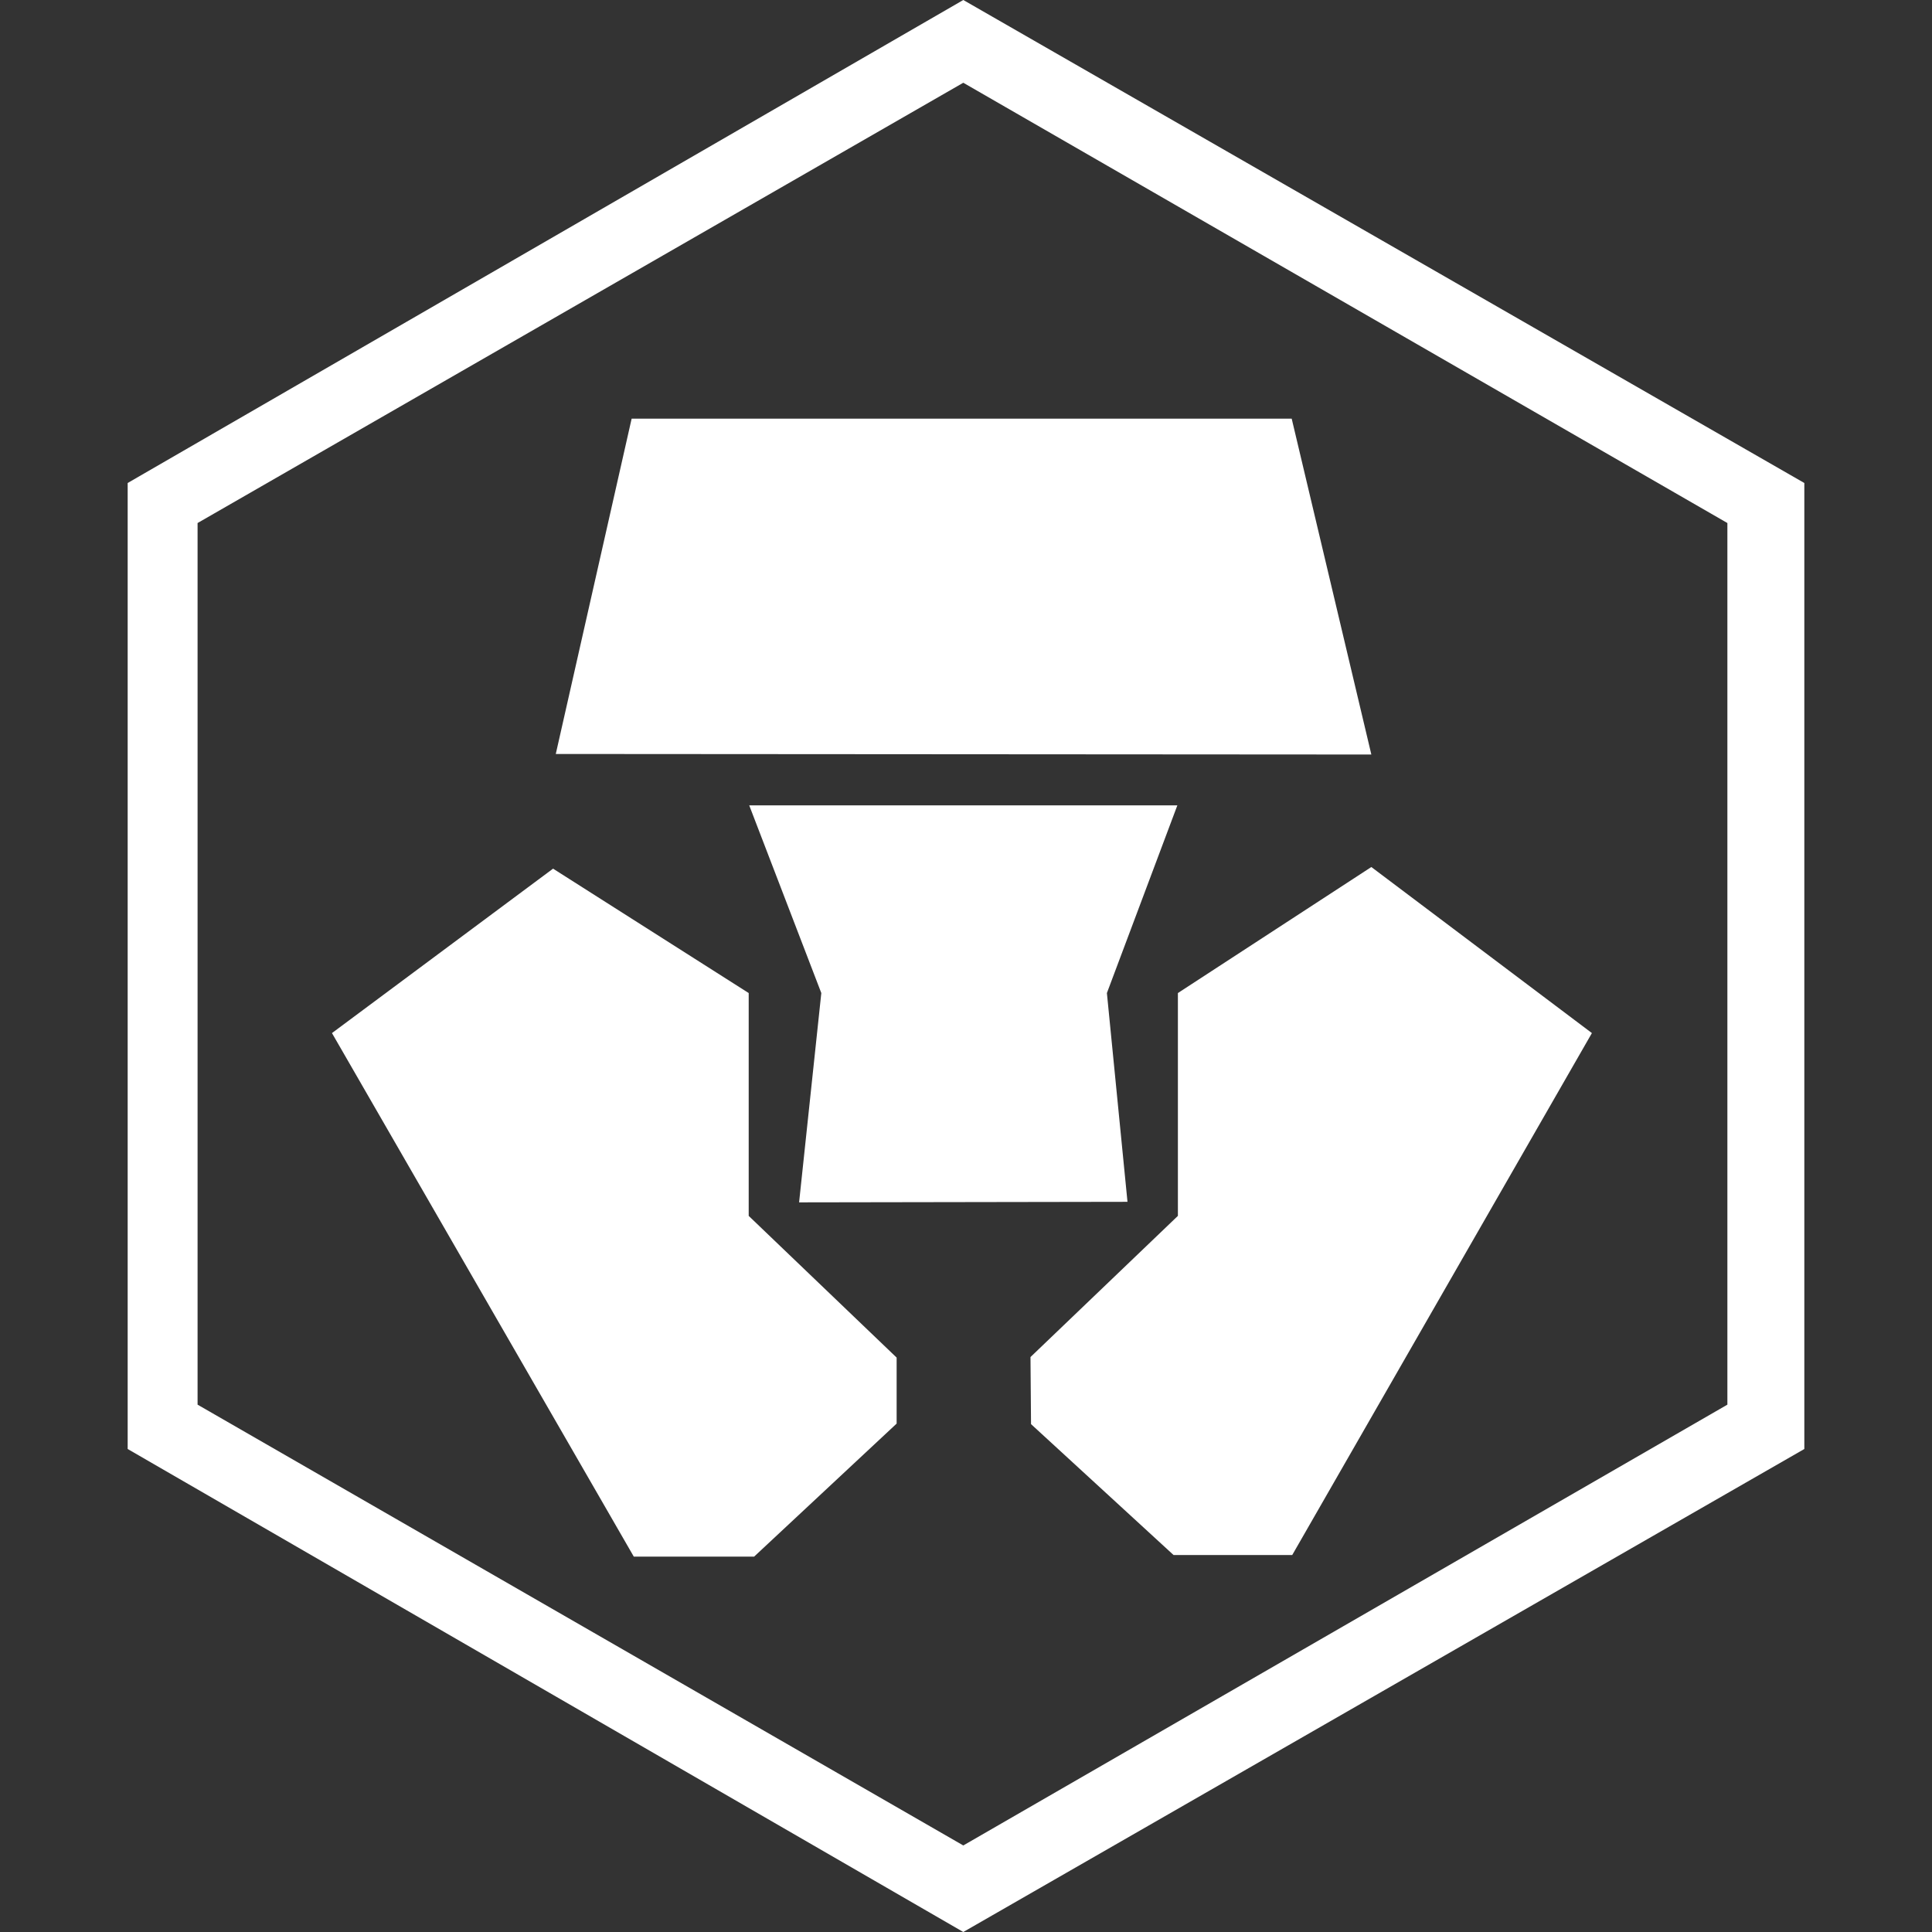 <svg width="512" height="512" viewBox="0 0 512 512" fill="none" xmlns="http://www.w3.org/2000/svg">
<rect x="0" y="0" width="512" height="512" fill="#333333" stroke="none"/>
<path d="M255.283 0L33.833 128V384L255.283 512L478.167 384V128L255.283 0ZM457.775 372.247L255.283 489.066L52.359 372.247V138.608L255.283 21.93L457.775 138.608V372.247Z" fill="white"/>
<path d="M198.413 263.168L146.567 230.202L87.974 273.776L167.965 412.524H199.847L237.618 377.266V359.776L198.413 322.222V263.168ZM312.153 263.168V322.222L273.09 359.632L273.234 377.408L311.003 412.095H342.454L421.872 273.776L363.421 229.769L312.153 263.168ZM147.287 199.811L363.421 199.956L342.312 110.944H167.393L147.287 199.811Z" fill="white"/>
<path d="M293.34 263.168L312.009 213.43H198.554L217.656 263.168L211.769 318.638L298.796 318.496L293.34 263.168Z" fill="white"/>
</svg>
